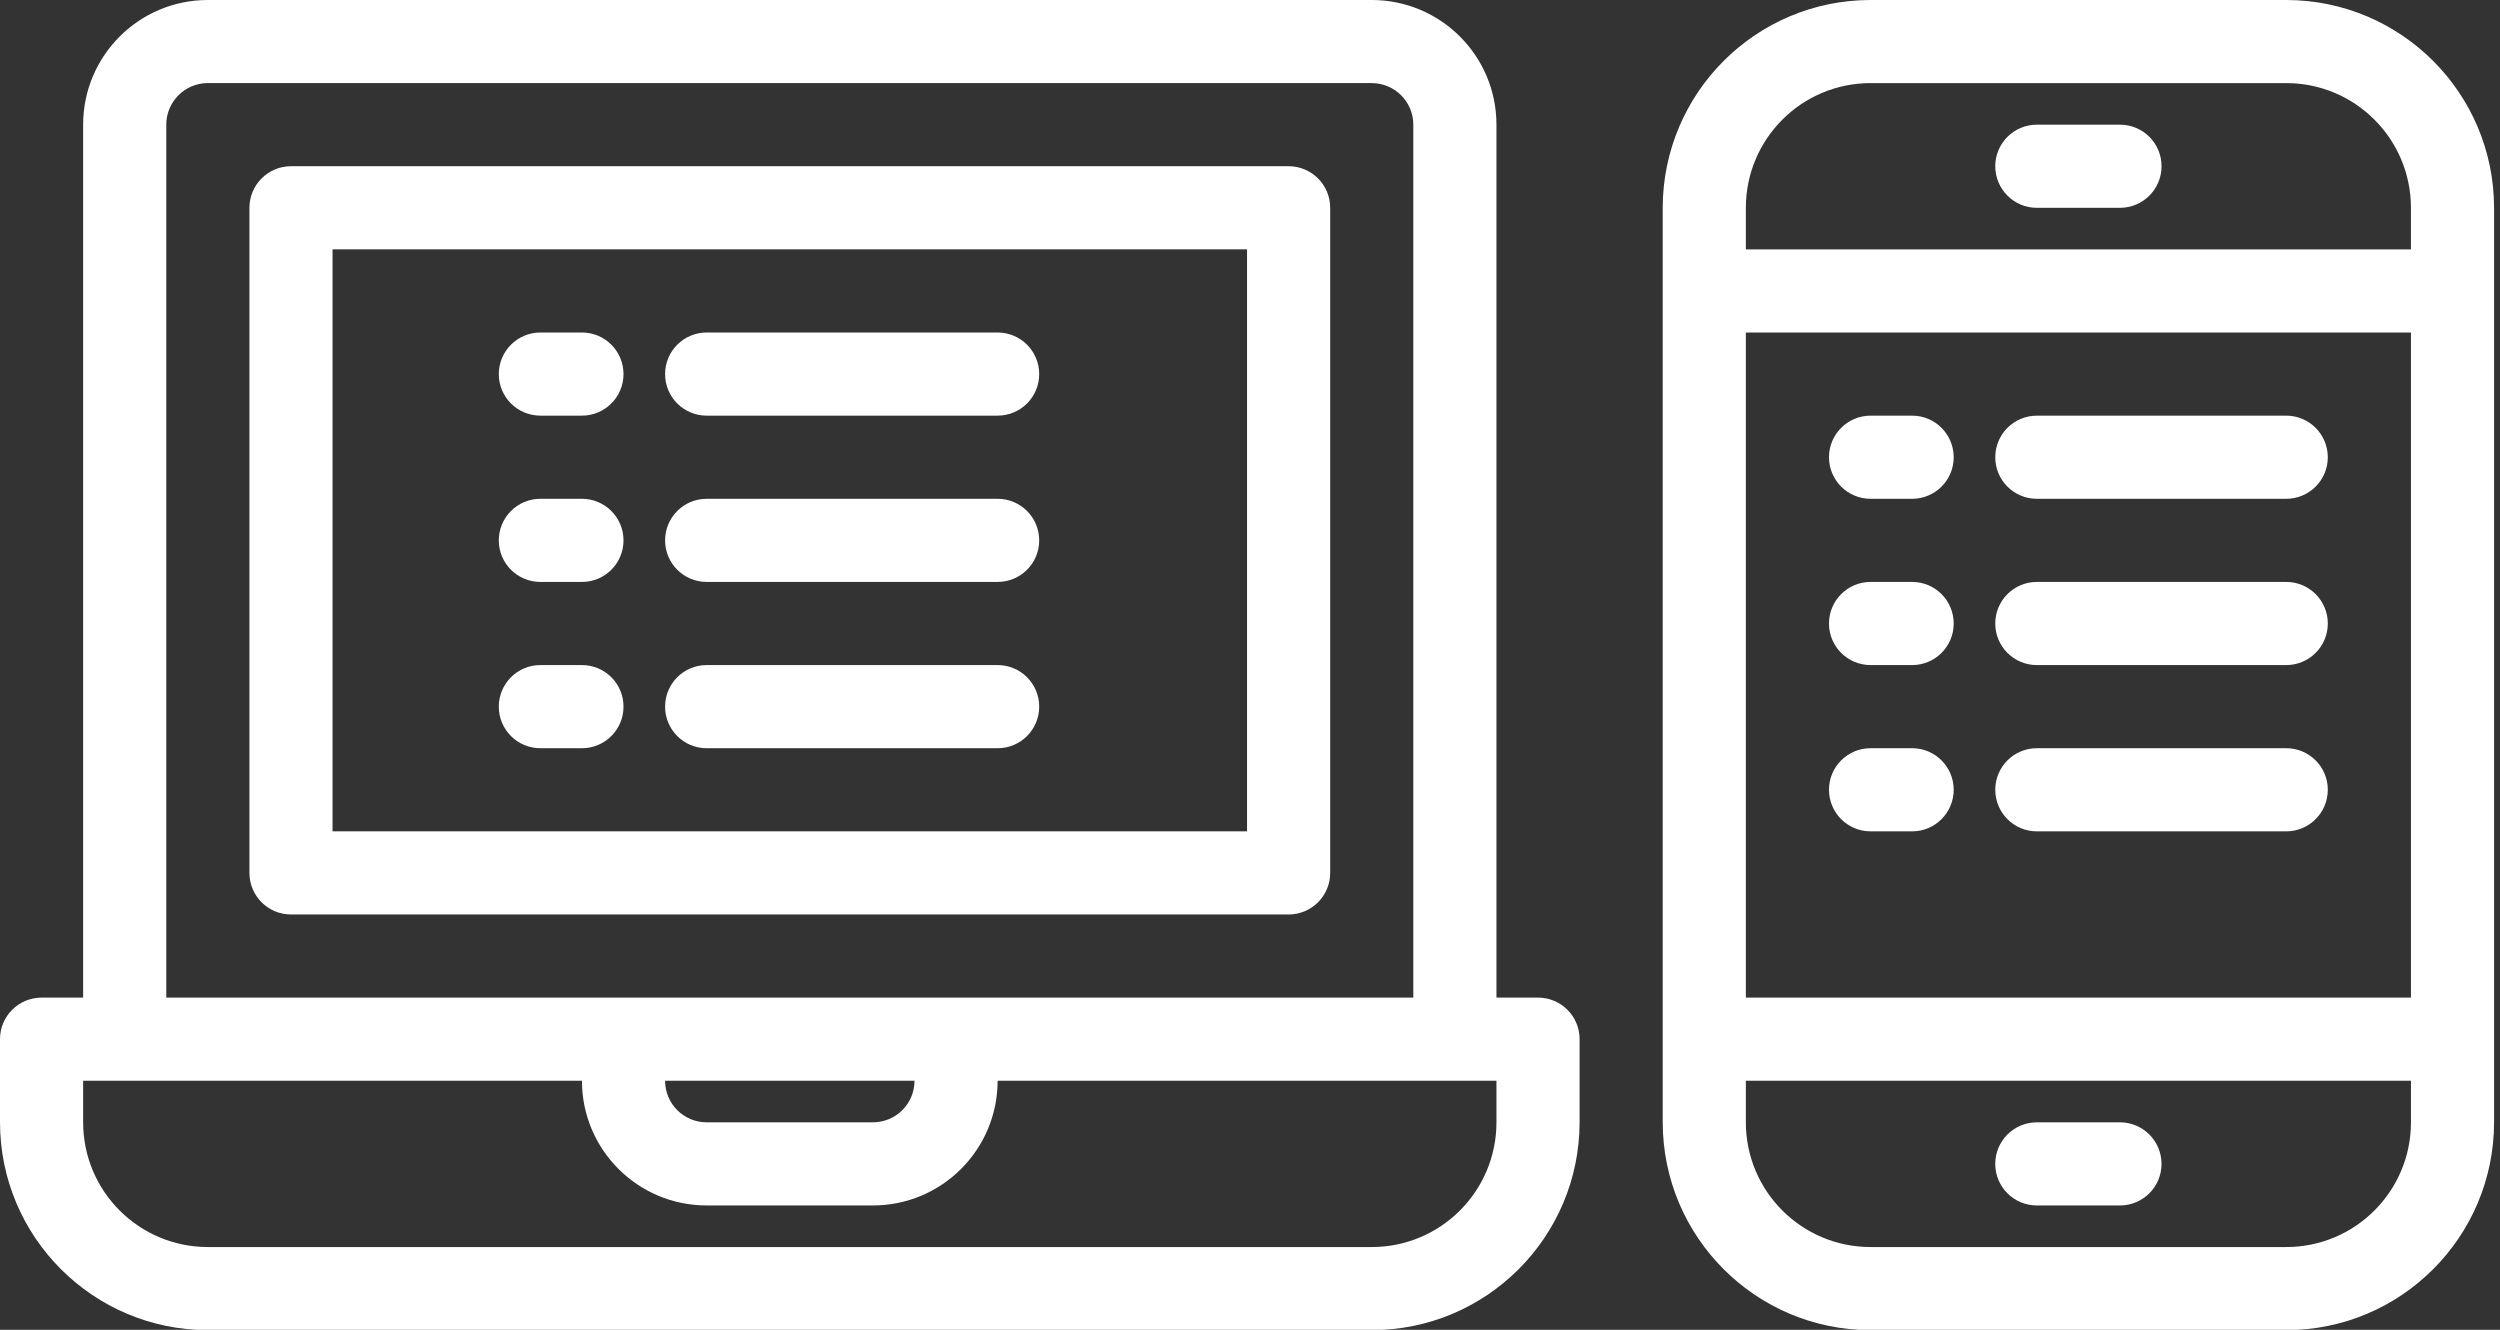 <?xml version="1.0" encoding="utf-8"?>
<!-- Generator: Adobe Illustrator 16.0.0, SVG Export Plug-In . SVG Version: 6.00 Build 0)  -->
<!DOCTYPE svg PUBLIC "-//W3C//DTD SVG 1.1//EN" "http://www.w3.org/Graphics/SVG/1.1/DTD/svg11.dtd">
<svg version="1.1" id="Capa_1" xmlns="http://www.w3.org/2000/svg" xmlns:xlink="http://www.w3.org/1999/xlink" x="0px" y="0px"
	 width="141px" height="75px" viewBox="0 0 141 75" enable-background="new 0 0 141 75" xml:space="preserve">
<rect x="0" y="0" width="141" height="75" fill="#333333" stroke="none"/>
<g id="App_development_1_">
	<path fill="#FFFFFF" d="M114.878,0H105.5c-6.471,0.005-11.715,5.249-11.723,11.721v51.578c0.008,6.472,5.252,11.716,11.723,11.721
		h23.444c6.471-0.005,11.714-5.249,11.722-11.721V11.721C140.658,5.249,135.415,0.005,128.944,0h-9.379 M18.755,0h-7.032
		C7.838,0,4.689,3.149,4.689,7.032v49.233H2.345C1.05,56.266,0,57.314,0,58.609v4.689c0.008,6.472,5.252,11.716,11.723,11.721
		h65.645c6.471-0.005,11.713-5.249,11.721-11.721v-4.689c0-1.295-1.049-2.344-2.343-2.344H84.4V7.032C84.4,3.149,81.252,0,77.367,0
		H23.444 M84.4,63.299c0,3.886-3.148,7.034-7.033,7.034H11.723c-3.885,0-7.034-3.148-7.034-7.034v-2.344h28.133
		c0,3.884,3.149,7.032,7.033,7.032h9.378c3.883,0,7.032-3.148,7.032-7.032H84.4V63.299z M37.511,60.955h14.067
		c0,1.295-1.05,2.344-2.344,2.344h-9.378C38.56,63.299,37.511,62.25,37.511,60.955z M77.367,4.687c1.294,0,2.344,1.051,2.344,2.346
		v49.233H9.378V7.032c0-1.294,1.049-2.346,2.345-2.346H77.367z M98.466,18.753h37.512v37.512H98.466V18.753z M105.5,4.687h23.444
		c3.884,0,7.033,3.149,7.033,7.035v2.343H98.466v-2.343C98.466,7.835,101.615,4.687,105.5,4.687z M128.944,70.333H105.5
		c-3.885,0-7.034-3.148-7.034-7.034v-2.344h37.512v2.344C135.978,67.185,132.828,70.333,128.944,70.333z"/>
	<path fill="#FFFFFF" d="M119.565,63.299h-4.688c-1.296,0-2.345,1.051-2.345,2.346c0,1.294,1.049,2.343,2.345,2.343h4.688
		c1.296,0,2.345-1.049,2.345-2.343C121.91,64.35,120.861,63.299,119.565,63.299z"/>
	<path fill="#FFFFFF" d="M16.412,51.577h56.266c1.295,0,2.345-1.052,2.345-2.346v-37.51c0-1.294-1.05-2.346-2.345-2.346H16.412
		c-1.296,0-2.344,1.051-2.344,2.346v37.51C14.067,50.525,15.116,51.577,16.412,51.577z M18.755,14.064h51.578v32.823H18.755V14.064z
		"/>
	<path fill="#FFFFFF" d="M114.878,11.721h4.688c1.296,0,2.345-1.051,2.345-2.346s-1.049-2.343-2.345-2.343h-4.688
		c-1.296,0-2.345,1.049-2.345,2.343S113.582,11.721,114.878,11.721z"/>
	<path fill="#FFFFFF" d="M107.845,23.443H105.5c-1.295,0-2.345,1.051-2.345,2.346s1.05,2.343,2.345,2.343h2.345
		c1.294,0,2.344-1.049,2.344-2.343S109.139,23.443,107.845,23.443z"/>
	<path fill="#FFFFFF" d="M114.878,28.132h14.066c1.294,0,2.344-1.049,2.344-2.343s-1.05-2.346-2.344-2.346h-14.066
		c-1.296,0-2.345,1.051-2.345,2.346S113.582,28.132,114.878,28.132z"/>
	<path fill="#FFFFFF" d="M107.845,32.821H105.5c-1.295,0-2.345,1.049-2.345,2.346c0,1.294,1.05,2.343,2.345,2.343h2.345
		c1.294,0,2.344-1.049,2.344-2.343C110.188,33.87,109.139,32.821,107.845,32.821z"/>
	<path fill="#FFFFFF" d="M128.944,32.821h-14.066c-1.296,0-2.345,1.049-2.345,2.346c0,1.294,1.049,2.343,2.345,2.343h14.066
		c1.294,0,2.344-1.049,2.344-2.343C131.288,33.87,130.238,32.821,128.944,32.821z"/>
	<path fill="#FFFFFF" d="M107.845,42.199H105.5c-1.295,0-2.345,1.049-2.345,2.343c0,1.295,1.05,2.346,2.345,2.346h2.345
		c1.294,0,2.344-1.051,2.344-2.346C110.188,43.248,109.139,42.199,107.845,42.199z"/>
	<path fill="#FFFFFF" d="M128.944,42.199h-14.066c-1.296,0-2.345,1.049-2.345,2.343c0,1.295,1.049,2.346,2.345,2.346h14.066
		c1.294,0,2.344-1.051,2.344-2.346C131.288,43.248,130.238,42.199,128.944,42.199z"/>
	<path fill="#FFFFFF" d="M32.822,18.753h-2.345c-1.294,0-2.345,1.052-2.345,2.346s1.05,2.343,2.345,2.343h2.345
		c1.294,0,2.344-1.049,2.344-2.343S34.117,18.753,32.822,18.753z"/>
	<path fill="#FFFFFF" d="M56.266,18.753H39.855c-1.295,0-2.344,1.052-2.344,2.346s1.049,2.343,2.344,2.343h16.411
		c1.296,0,2.345-1.049,2.345-2.343S57.562,18.753,56.266,18.753z"/>
	<path fill="#FFFFFF" d="M32.822,28.132h-2.345c-1.294,0-2.345,1.051-2.345,2.346s1.05,2.343,2.345,2.343h2.345
		c1.294,0,2.344-1.049,2.344-2.343S34.117,28.132,32.822,28.132z"/>
	<path fill="#FFFFFF" d="M56.266,28.132H39.855c-1.295,0-2.344,1.051-2.344,2.346s1.049,2.343,2.344,2.343h16.411
		c1.296,0,2.345-1.049,2.345-2.343S57.562,28.132,56.266,28.132z"/>
	<path fill="#FFFFFF" d="M32.822,37.51h-2.345c-1.294,0-2.345,1.049-2.345,2.344c0,1.297,1.05,2.346,2.345,2.346h2.345
		c1.294,0,2.344-1.049,2.344-2.346C35.167,38.559,34.117,37.51,32.822,37.51z"/>
	<path fill="#FFFFFF" d="M56.266,37.51H39.855c-1.295,0-2.344,1.049-2.344,2.344c0,1.297,1.049,2.346,2.344,2.346h16.411
		c1.296,0,2.345-1.049,2.345-2.346C58.611,38.559,57.562,37.51,56.266,37.51z"/>
</g>
</svg>
